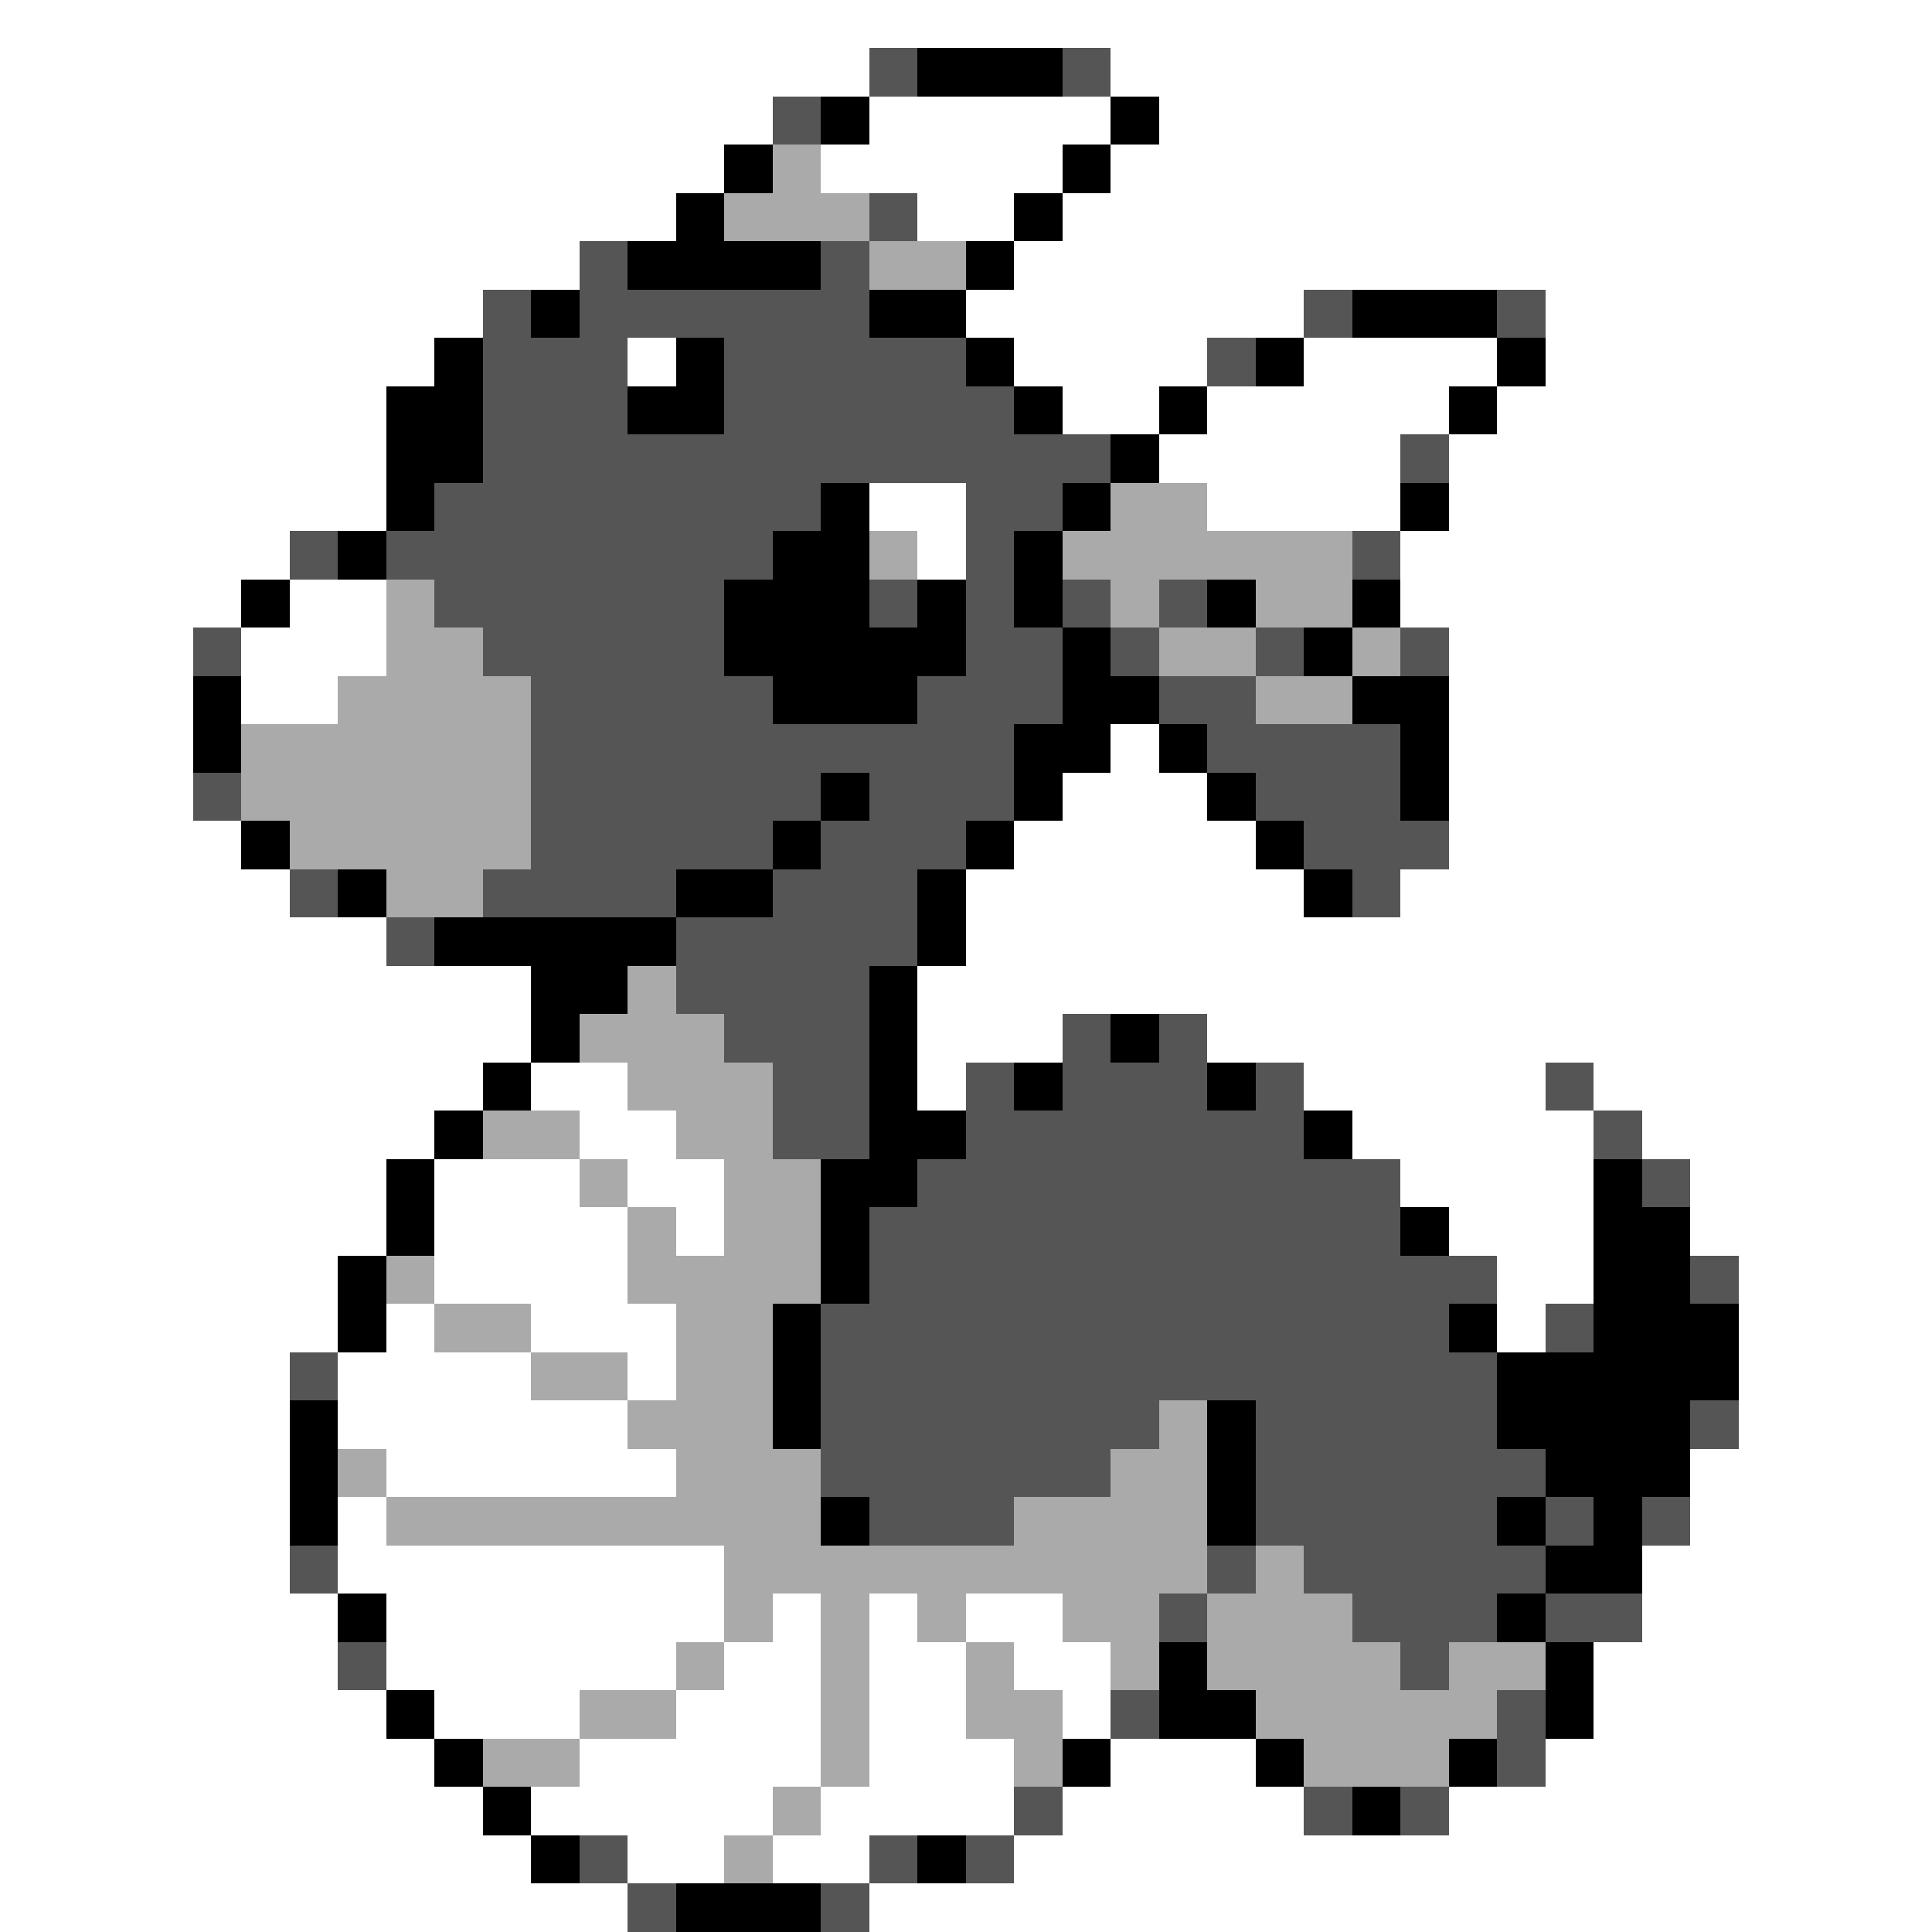 <svg xmlns="http://www.w3.org/2000/svg" viewBox="0 -0.5 40 40" shape-rendering="crispEdges">
<rect x="0" y="-0.5" width="40" height="40" fill="#808080" stroke="none"/>
<path stroke="#ffffff" d="M0 0h40M0 1h18M23 1h17M0 2h16M18 2h5M24 2h16M0 3h15M17 3h5M23 3h17M0 4h14M19 4h2M22 4h18M0 5h12M21 5h19M0 6h10M20 6h7M32 6h8M0 7h9M13 7h1M21 7h4M27 7h4M32 7h8M0 8h8M22 8h2M25 8h5M31 8h9M0 9h8M24 9h5M30 9h10M0 10h8M18 10h2M25 10h4M30 10h10M0 11h6M19 11h1M29 11h11M0 12h5M6 12h2M29 12h11M0 13h4M5 13h3M30 13h10M0 14h4M5 14h2M30 14h10M0 15h4M23 15h1M30 15h10M0 16h4M22 16h3M30 16h10M0 17h5M21 17h5M30 17h10M0 18h6M20 18h7M29 18h11M0 19h8M20 19h20M0 20h11M19 20h21M0 21h11M19 21h3M25 21h15M0 22h10M11 22h2M19 22h1M27 22h5M33 22h7M0 23h9M12 23h2M28 23h5M34 23h6M0 24h8M9 24h3M13 24h2M29 24h4M35 24h5M0 25h8M9 25h4M14 25h1M30 25h3M35 25h5M0 26h7M9 26h4M31 26h2M36 26h4M0 27h7M8 27h1M11 27h3M31 27h1M36 27h4M0 28h6M7 28h4M13 28h1M36 28h4M0 29h6M7 29h6M36 29h4M0 30h6M8 30h6M35 30h5M0 31h6M7 31h1M35 31h5M0 32h6M7 32h8M34 32h6M0 33h7M8 33h7M16 33h1M18 33h1M20 33h2M34 33h6M0 34h7M8 34h6M15 34h2M18 34h2M21 34h2M33 34h7M0 35h8M9 35h3M14 35h3M18 35h2M22 35h1M33 35h7M0 36h9M12 36h5M18 36h3M23 36h3M32 36h8M0 37h10M11 37h5M17 37h4M22 37h5M30 37h10M0 38h11M13 38h2M16 38h2M21 38h19M0 39h13M18 39h22" />
<path stroke="#555555" d="M18 1h1M22 1h1M16 2h1M18 4h1M12 5h1M17 5h1M10 6h1M12 6h6M27 6h1M31 6h1M10 7h3M15 7h5M25 7h1M10 8h3M15 8h6M10 9h13M29 9h1M9 10h8M20 10h2M6 11h1M8 11h8M20 11h1M28 11h1M9 12h6M18 12h1M20 12h1M22 12h1M24 12h1M4 13h1M10 13h5M20 13h2M23 13h1M26 13h1M29 13h1M11 14h5M19 14h3M24 14h2M11 15h10M25 15h4M4 16h1M11 16h6M18 16h3M26 16h3M11 17h5M17 17h3M27 17h3M6 18h1M10 18h4M16 18h3M28 18h1M8 19h1M14 19h5M14 20h4M15 21h3M22 21h1M24 21h1M16 22h2M20 22h1M22 22h3M26 22h1M32 22h1M16 23h2M20 23h7M33 23h1M19 24h10M34 24h1M18 25h11M18 26h13M35 26h1M17 27h13M32 27h1M6 28h1M17 28h14M17 29h7M26 29h5M35 29h1M17 30h6M26 30h6M18 31h3M26 31h5M32 31h1M34 31h1M6 32h1M25 32h1M27 32h5M24 33h1M28 33h3M32 33h2M7 34h1M29 34h1M23 35h1M31 35h1M31 36h1M21 37h1M27 37h1M29 37h1M12 38h1M18 38h1M20 38h1M13 39h1M17 39h1" />
<path stroke="#000000" d="M19 1h3M17 2h1M23 2h1M15 3h1M22 3h1M14 4h1M21 4h1M13 5h4M20 5h1M11 6h1M18 6h2M28 6h3M9 7h1M14 7h1M20 7h1M26 7h1M31 7h1M8 8h2M13 8h2M21 8h1M24 8h1M30 8h1M8 9h2M23 9h1M8 10h1M17 10h1M22 10h1M29 10h1M7 11h1M16 11h2M21 11h1M5 12h1M15 12h3M19 12h1M21 12h1M25 12h1M28 12h1M15 13h5M22 13h1M27 13h1M4 14h1M16 14h3M22 14h2M28 14h2M4 15h1M21 15h2M24 15h1M29 15h1M17 16h1M21 16h1M25 16h1M29 16h1M5 17h1M16 17h1M20 17h1M26 17h1M7 18h1M14 18h2M19 18h1M27 18h1M9 19h5M19 19h1M11 20h2M18 20h1M11 21h1M18 21h1M23 21h1M10 22h1M18 22h1M21 22h1M25 22h1M9 23h1M18 23h2M27 23h1M8 24h1M17 24h2M33 24h1M8 25h1M17 25h1M29 25h1M33 25h2M7 26h1M17 26h1M33 26h2M7 27h1M16 27h1M30 27h1M33 27h3M16 28h1M31 28h5M6 29h1M16 29h1M25 29h1M31 29h4M6 30h1M25 30h1M32 30h3M6 31h1M17 31h1M25 31h1M31 31h1M33 31h1M32 32h2M7 33h1M31 33h1M24 34h1M32 34h1M8 35h1M24 35h2M32 35h1M9 36h1M22 36h1M26 36h1M30 36h1M10 37h1M28 37h1M11 38h1M19 38h1M14 39h3" />
<path stroke="#aaaaaa" d="M16 3h1M15 4h3M18 5h2M23 10h2M18 11h1M22 11h6M8 12h1M23 12h1M26 12h2M8 13h2M24 13h2M28 13h1M7 14h4M26 14h2M5 15h6M5 16h6M6 17h5M8 18h2M13 20h1M12 21h3M13 22h3M10 23h2M14 23h2M12 24h1M15 24h2M13 25h1M15 25h2M8 26h1M13 26h4M9 27h2M14 27h2M11 28h2M14 28h2M13 29h3M24 29h1M7 30h1M14 30h3M23 30h2M8 31h9M21 31h4M15 32h10M26 32h1M15 33h1M17 33h1M19 33h1M22 33h2M25 33h3M14 34h1M17 34h1M20 34h1M23 34h1M25 34h4M30 34h2M12 35h2M17 35h1M20 35h2M26 35h5M10 36h2M17 36h1M21 36h1M27 36h3M16 37h1M15 38h1" />
</svg>